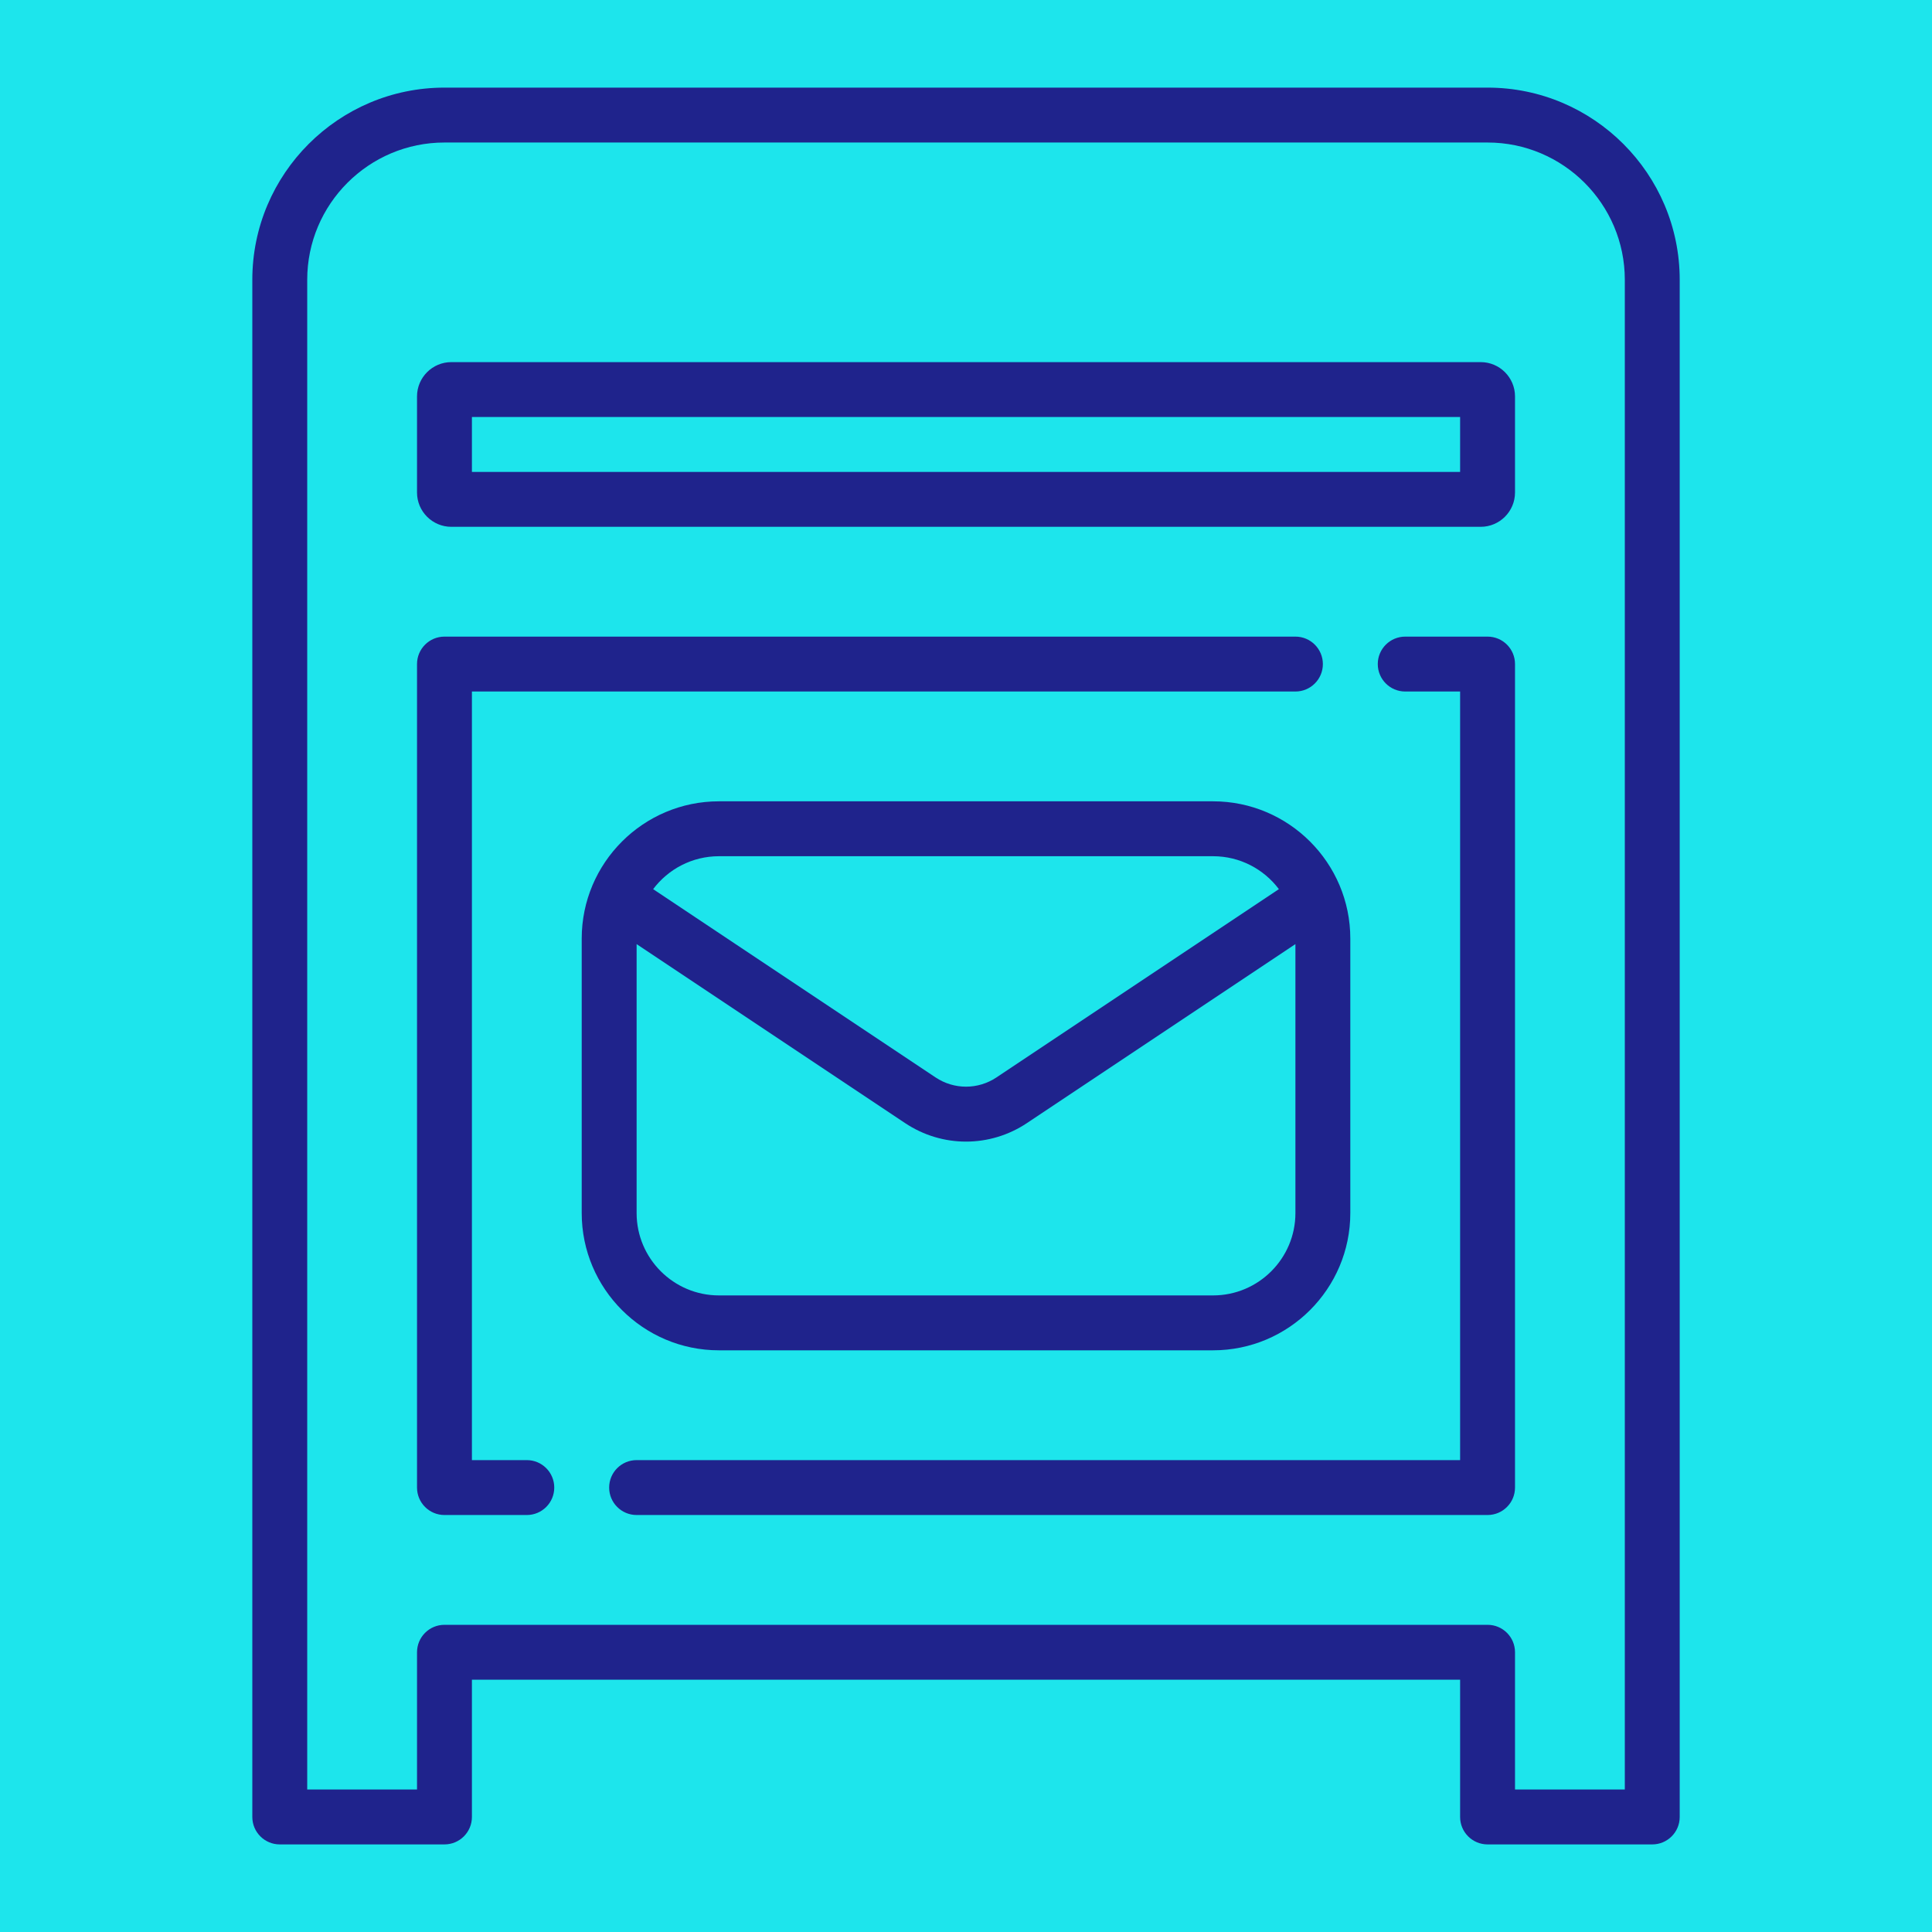 <svg xmlns="http://www.w3.org/2000/svg" xmlns:xlink="http://www.w3.org/1999/xlink" version="1.1" width="1000" height="1000" viewBox="0 0 1000 1000" xml:space="preserve">
<desc>Created with Fabric.js 3.5.0</desc>
<defs>
</defs>
<rect x="0" y="0" width="100%" height="100%" fill="#1de5ec"/>
<g transform="matrix(1.776 0 0 1.776 500.008 500.008)" id="710689">
<g style="" vector-effect="non-scaling-stroke">
		<g transform="matrix(1 0 0 1 0 0)" id="Capa_1">
<path style="stroke: none; stroke-width: 1; stroke-dasharray: none; stroke-linecap: butt; stroke-dashoffset: 0; stroke-linejoin: miter; stroke-miterlimit: 4; is-custom-font: none; font-file-url: none; fill: rgb(31,35,140); fill-rule: nonzero; opacity: 1;" transform=" translate(-256, -256)" d="M 408 0 H 104 C 73.122 0 48 25.122 48 56 v 448 c 0 4.418 3.582 8 8 8 h 48 c 4.418 0 8 -3.582 8 -8 v -40 h 288 v 40 c 0 4.418 3.582 8 8 8 h 48 c 4.418 0 8 -3.582 8 -8 V 56 C 464 25.122 438.878 0 408 0 z M 448 496 h -32 v -40 c 0 -4.418 -3.582 -8 -8 -8 H 104 c -4.418 0 -8 3.582 -8 8 v 40 H 64 V 56 c 0 -22.056 17.944 -40 40 -40 h 304 c 22.056 0 40 17.944 40 40 V 496 z" stroke-linecap="round"/>
</g>
		<g transform="matrix(1 0 0 1 27.999 32)" id="Capa_1">
<path style="stroke: none; stroke-width: 1; stroke-dasharray: none; stroke-linecap: butt; stroke-dashoffset: 0; stroke-linejoin: miter; stroke-miterlimit: 4; is-custom-font: none; font-file-url: none; fill: rgb(31,35,140); fill-rule: nonzero; opacity: 1;" transform=" translate(-283.999, -288)" d="M 408 160 h -23.997 c -4.418 0 -8 3.582 -8 8 s 3.582 8 8 8 H 400 v 224 H 159.998 c -4.418 0 -8 3.582 -8 8 s 3.582 8 8 8 H 408 c 4.418 0 8 -3.582 8 -8 V 168 C 416 163.582 412.418 160 408 160 z" stroke-linecap="round"/>
</g>
		<g transform="matrix(1 0 0 1 -27.999 32)" id="Capa_1">
<path style="stroke: none; stroke-width: 1; stroke-dasharray: none; stroke-linecap: butt; stroke-dashoffset: 0; stroke-linejoin: miter; stroke-miterlimit: 4; is-custom-font: none; font-file-url: none; fill: rgb(31,35,140); fill-rule: nonzero; opacity: 1;" transform=" translate(-228.001, -288)" d="M 127.997 400 H 112 V 176 h 240.002 c 4.418 0 8 -3.582 8 -8 s -3.582 -8 -8 -8 H 104 c -4.418 0 -8 3.582 -8 8 v 240 c 0 4.418 3.582 8 8 8 h 23.997 c 4.418 0 8 -3.582 8 -8 S 132.416 400 127.997 400 z" stroke-linecap="round"/>
</g>
		<g transform="matrix(1 0 0 1 0 -152)" id="Capa_1">
<path style="stroke: none; stroke-width: 1; stroke-dasharray: none; stroke-linecap: butt; stroke-dashoffset: 0; stroke-linejoin: miter; stroke-miterlimit: 4; is-custom-font: none; font-file-url: none; fill: rgb(31,35,140); fill-rule: nonzero; opacity: 1;" transform=" translate(-256, -104)" d="M 406 80 H 106 c -5.514 0 -10 4.486 -10 10 v 28 c 0 5.514 4.486 10 10 10 h 300 c 5.514 0 10 -4.486 10 -10 V 90 C 416 84.486 411.514 80 406 80 z M 400 112 H 112 V 96 h 288 V 112 z" stroke-linecap="round"/>
</g>
		<g transform="matrix(1 0 0 1 0 32)" id="Capa_1">
<path style="stroke: none; stroke-width: 1; stroke-dasharray: none; stroke-linecap: butt; stroke-dashoffset: 0; stroke-linejoin: miter; stroke-miterlimit: 4; is-custom-font: none; font-file-url: none; fill: rgb(31,35,140); fill-rule: nonzero; opacity: 1;" transform=" translate(-256, -288)" d="M 184 368 h 144 c 22.056 0 40 -17.944 40 -40 v -80 c 0 -22.056 -17.944 -40 -40 -40 H 184 c -22.056 0 -40 17.944 -40 40 v 80 C 144 350.056 161.944 368 184 368 z M 328 352 H 184 c -13.233 0 -24 -10.766 -24 -24 v -78.385 l 78.25 52.167 c 5.392 3.594 11.571 5.391 17.75 5.391 s 12.359 -1.797 17.75 -5.391 L 352 249.615 V 328 C 352 341.234 341.233 352 328 352 z M 184 224 h 144 c 7.833 0 14.801 3.773 19.184 9.596 l -82.308 54.872 c -5.392 3.594 -12.358 3.595 -17.751 0 l -82.308 -54.872 C 169.199 227.773 176.167 224 184 224 z" stroke-linecap="round"/>
</g>
</g>
</g>
</svg>